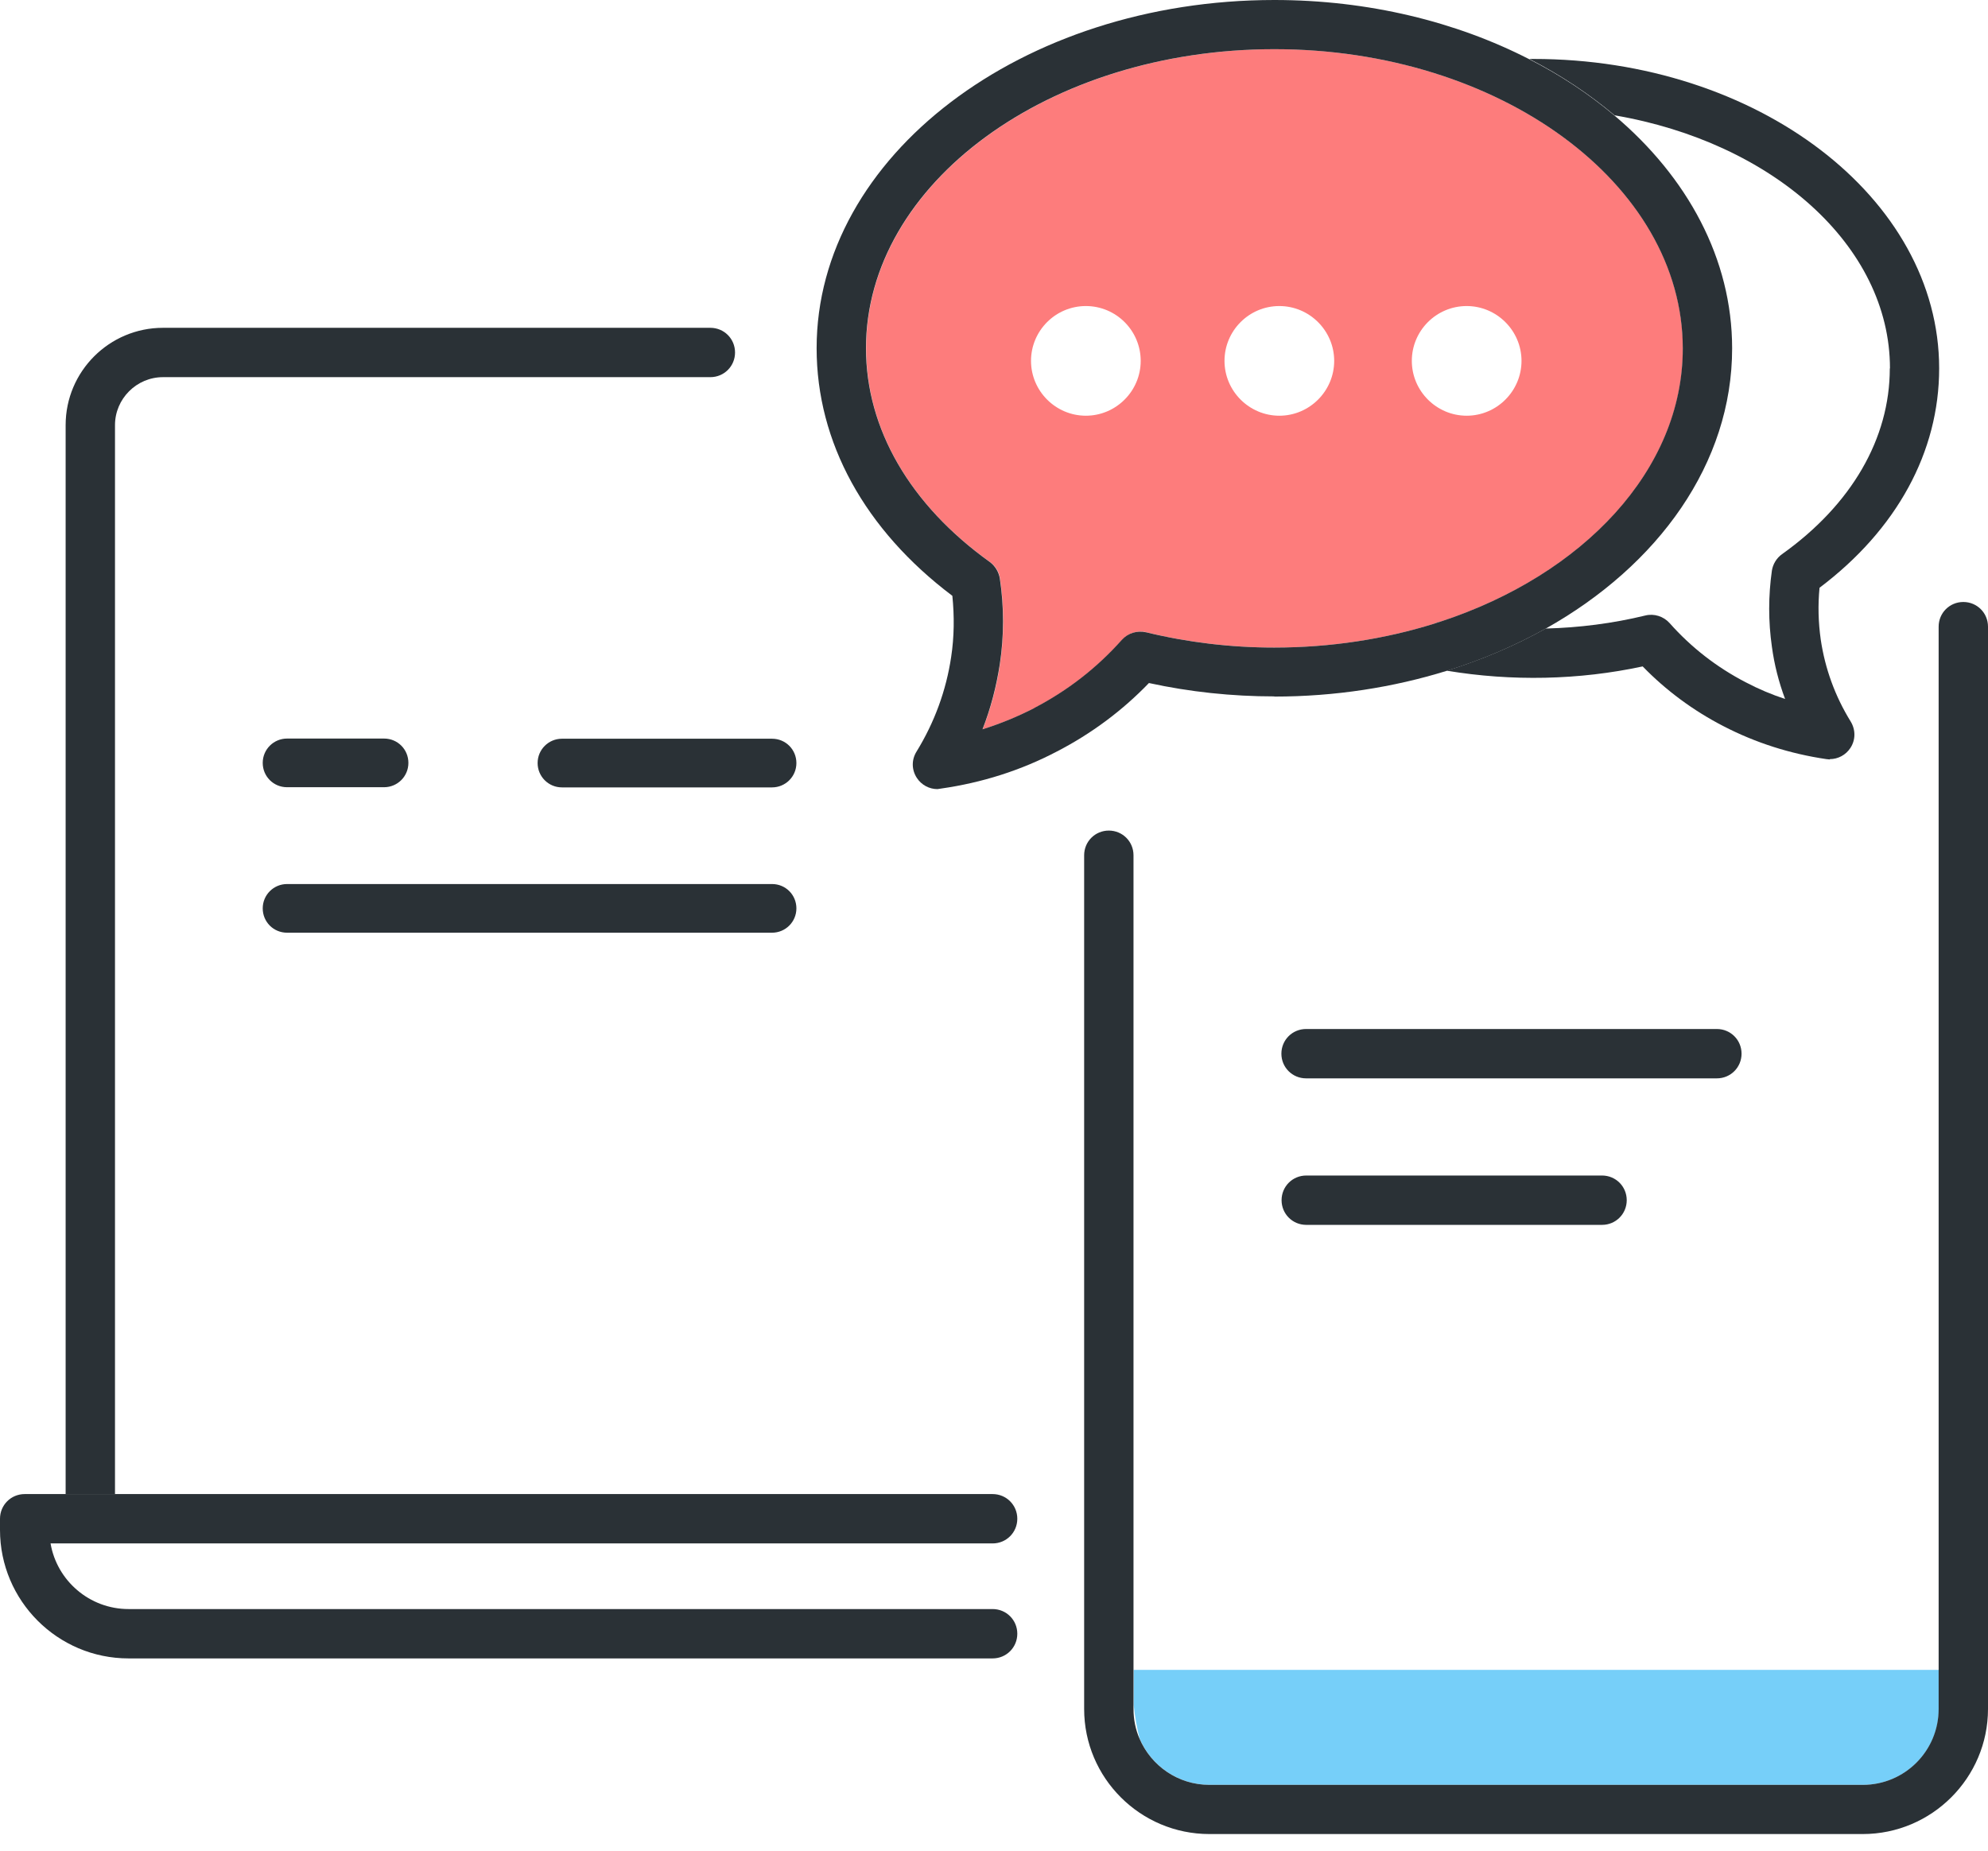 <svg width="116" height="108" viewBox="0 0 116 108" fill="none" xmlns="http://www.w3.org/2000/svg">
<g id="icons" clip-path="url(#clip0_469_14929)">
<path id="Vector" d="M6.71 24.81C6.71 23.27 7.97 22.01 9.51 22.01H41.45C42.25 22.01 42.89 21.37 42.89 20.57C42.89 19.77 42.25 19.13 41.45 19.13H9.51C6.38 19.13 3.83 21.67 3.83 24.81V87.19H6.71V24.81Z" fill="#2A3136"/>
<path id="Vector_2" d="M59.36 88.63C59.36 87.83 58.72 87.19 57.92 87.19H1.44C0.64 87.19 0 87.83 0 88.63V89.28C0 93.41 3.36 96.78 7.5 96.78H57.92C58.72 96.78 59.36 96.14 59.36 95.34C59.36 94.54 58.72 93.9 57.92 93.9H7.5C5.22 93.9 3.32 92.24 2.95 90.07H57.92C58.72 90.07 59.36 89.43 59.36 88.63Z" fill="#2A3136"/>
<path id="Vector_3" d="M66.5 101.46C67.17 103.05 68.75 104.16 70.58 104.16H108.7C111.14 104.16 113.13 102.18 113.13 99.73V97.45H66.15V99.48C66.22 100.18 66.34 100.85 66.5 101.47V101.46Z" fill="#76CFF9"/>
<path id="Vector_4" d="M114.56 35.13C113.76 35.13 113.12 35.77 113.12 36.57V99.73C113.12 102.18 111.14 104.16 108.69 104.16H70.57C68.74 104.16 67.17 103.05 66.49 101.46C66.26 100.93 66.14 100.34 66.14 99.73V49.91C66.14 49.11 65.5 48.47 64.7 48.47C63.9 48.47 63.26 49.11 63.26 49.91V99.73C63.26 103.76 66.54 107.03 70.57 107.03H108.69C112.72 107.03 116 103.75 116 99.73V36.57C116 35.77 115.36 35.13 114.56 35.13Z" fill="#2A3136"/>
<path id="Vector_5" d="M66.89 36.9C69.32 37.49 71.83 37.79 74.36 37.79C77.67 37.79 80.81 37.29 83.68 36.4C83.8 36.34 83.94 36.29 84.08 36.27C92.39 33.54 98.2 27.43 98.2 20.34C98.2 10.72 87.5 2.87 74.37 2.87C61.24 2.87 50.54 10.7 50.54 20.32C50.54 25.04 53.11 29.47 57.77 32.8C58.09 33.03 58.3 33.38 58.35 33.76C58.6 35.42 58.6 37.1 58.35 38.75C58.16 40.05 57.82 41.33 57.34 42.56C58.39 42.23 59.39 41.82 60.36 41.32C62.32 40.3 64.03 38.97 65.48 37.34C65.83 36.94 66.38 36.77 66.9 36.9H66.89ZM85.58 17.86C87.34 17.86 88.78 19.3 88.78 21.06C88.78 22.82 87.34 24.26 85.58 24.26C83.82 24.26 82.38 22.82 82.38 21.06C82.38 19.3 83.81 17.86 85.58 17.86ZM74.65 17.86C76.41 17.86 77.85 19.3 77.85 21.06C77.85 22.82 76.41 24.26 74.65 24.26C72.89 24.26 71.45 22.82 71.45 21.06C71.45 19.3 72.88 17.86 74.65 17.86ZM63.36 24.26C61.6 24.26 60.16 22.82 60.16 21.06C60.16 19.3 61.59 17.86 63.36 17.86C65.13 17.86 66.56 19.3 66.56 21.06C66.56 22.82 65.12 24.26 63.36 24.26Z" fill="#FD7C7C"/>
<path id="Vector_6" d="M110.27 21.5C110.27 25.59 108.04 29.45 103.98 32.34C103.66 32.57 103.45 32.92 103.39 33.3C103.18 34.78 103.18 36.27 103.39 37.74C103.53 38.78 103.79 39.8 104.16 40.79C103.37 40.53 102.61 40.21 101.87 39.82C100.17 38.94 98.68 37.78 97.42 36.36C97.07 35.97 96.52 35.79 96 35.92C94.11 36.38 92.15 36.63 90.19 36.68C88.42 37.67 86.48 38.5 84.42 39.14C88.21 39.77 92.13 39.69 95.85 38.89C97.21 40.29 98.79 41.46 100.55 42.37C102.44 43.35 104.46 43.99 106.57 44.3L106.77 44.32V44.3C107.25 44.3 107.7 44.06 107.97 43.65C108.28 43.18 108.28 42.59 107.99 42.11C107.07 40.62 106.49 39.01 106.24 37.32C106.1 36.32 106.07 35.31 106.17 34.3C110.68 30.9 113.15 26.37 113.15 21.5C113.15 11.54 102.54 3.44 89.48 3.44H89.24C91.07 4.38 92.74 5.49 94.21 6.73C103.4 8.3 110.28 14.32 110.28 21.5H110.27Z" fill="#2A3136"/>
<path id="Vector_7" d="M84.07 36.27C83.93 36.29 83.8 36.34 83.67 36.4C83.8 36.36 83.93 36.31 84.07 36.27Z" fill="#2A3136"/>
<path id="Vector_8" d="M74.36 40.65C77.91 40.65 81.31 40.11 84.41 39.15C86.47 38.51 88.41 37.68 90.18 36.69C96.78 32.99 101.07 27.03 101.07 20.33C101.07 15.11 98.47 10.34 94.19 6.73C92.72 5.49 91.05 4.38 89.22 3.45C84.97 1.27 79.85 0 74.36 0C59.63 0 47.65 9.12 47.65 20.32C47.65 25.81 50.46 30.92 55.57 34.77C55.69 35.96 55.68 37.16 55.5 38.34C55.21 40.29 54.53 42.15 53.48 43.86C53.18 44.34 53.19 44.93 53.5 45.4C53.77 45.81 54.22 46.05 54.7 46.05L54.9 46.02C57.29 45.68 59.57 44.96 61.68 43.85C63.69 42.81 65.49 41.47 67.04 39.86C69.43 40.38 71.88 40.64 74.35 40.64L74.36 40.65ZM60.35 41.32C59.38 41.82 58.38 42.23 57.33 42.56C57.81 41.33 58.14 40.06 58.34 38.75C58.59 37.1 58.59 35.42 58.34 33.76C58.28 33.38 58.07 33.03 57.76 32.8C53.1 29.46 50.53 25.03 50.53 20.32C50.53 10.7 61.22 2.87 74.36 2.87C87.5 2.87 98.19 10.72 98.19 20.34C98.19 27.42 92.38 33.54 84.07 36.27C83.94 36.31 83.81 36.36 83.67 36.4C80.81 37.29 77.66 37.79 74.35 37.79C71.82 37.79 69.31 37.49 66.88 36.9C66.36 36.78 65.82 36.94 65.46 37.34C64.01 38.97 62.3 40.3 60.34 41.32H60.35Z" fill="#2A3136"/>
<path id="Vector_9" d="M101.62 61.49C101.62 60.69 100.98 60.05 100.18 60.05H76.21C75.409 60.05 74.769 60.69 74.769 61.49C74.769 62.29 75.409 62.93 76.21 62.93H100.18C100.98 62.93 101.62 62.29 101.62 61.49Z" fill="#2A3136"/>
<path id="Vector_10" d="M76.22 68.6C75.42 68.6 74.78 69.24 74.78 70.04C74.78 70.84 75.42 71.48 76.22 71.48H93.48C94.28 71.48 94.92 70.84 94.92 70.04C94.92 69.24 94.28 68.6 93.48 68.6H76.22Z" fill="#2A3136"/>
<path id="Vector_11" d="M31.37 44.53C31.37 45.31 32 45.95 32.79 45.95H45.05C45.83 45.95 46.47 45.32 46.47 44.53C46.47 43.74 45.84 43.11 45.05 43.11H32.79C32.01 43.11 31.37 43.74 31.37 44.53Z" fill="#2A3136"/>
<path id="Vector_12" d="M16.75 45.94H22.41C23.19 45.94 23.83 45.31 23.83 44.52C23.83 43.73 23.2 43.1 22.41 43.1H16.75C15.97 43.1 15.33 43.73 15.33 44.52C15.33 45.31 15.96 45.94 16.75 45.94Z" fill="#2A3136"/>
<path id="Vector_13" d="M16.75 54.43H45.05C45.83 54.43 46.47 53.8 46.47 53.01C46.47 52.22 45.84 51.59 45.05 51.59H16.75C15.97 51.59 15.33 52.22 15.33 53.01C15.33 53.8 15.96 54.43 16.75 54.43Z" fill="#2A3136"/>
</g>
<defs>
<clipPath id="clip0_469_14929">
<rect width="116" height="107.03" fill="white"/>
</clipPath>
</defs>
</svg>
